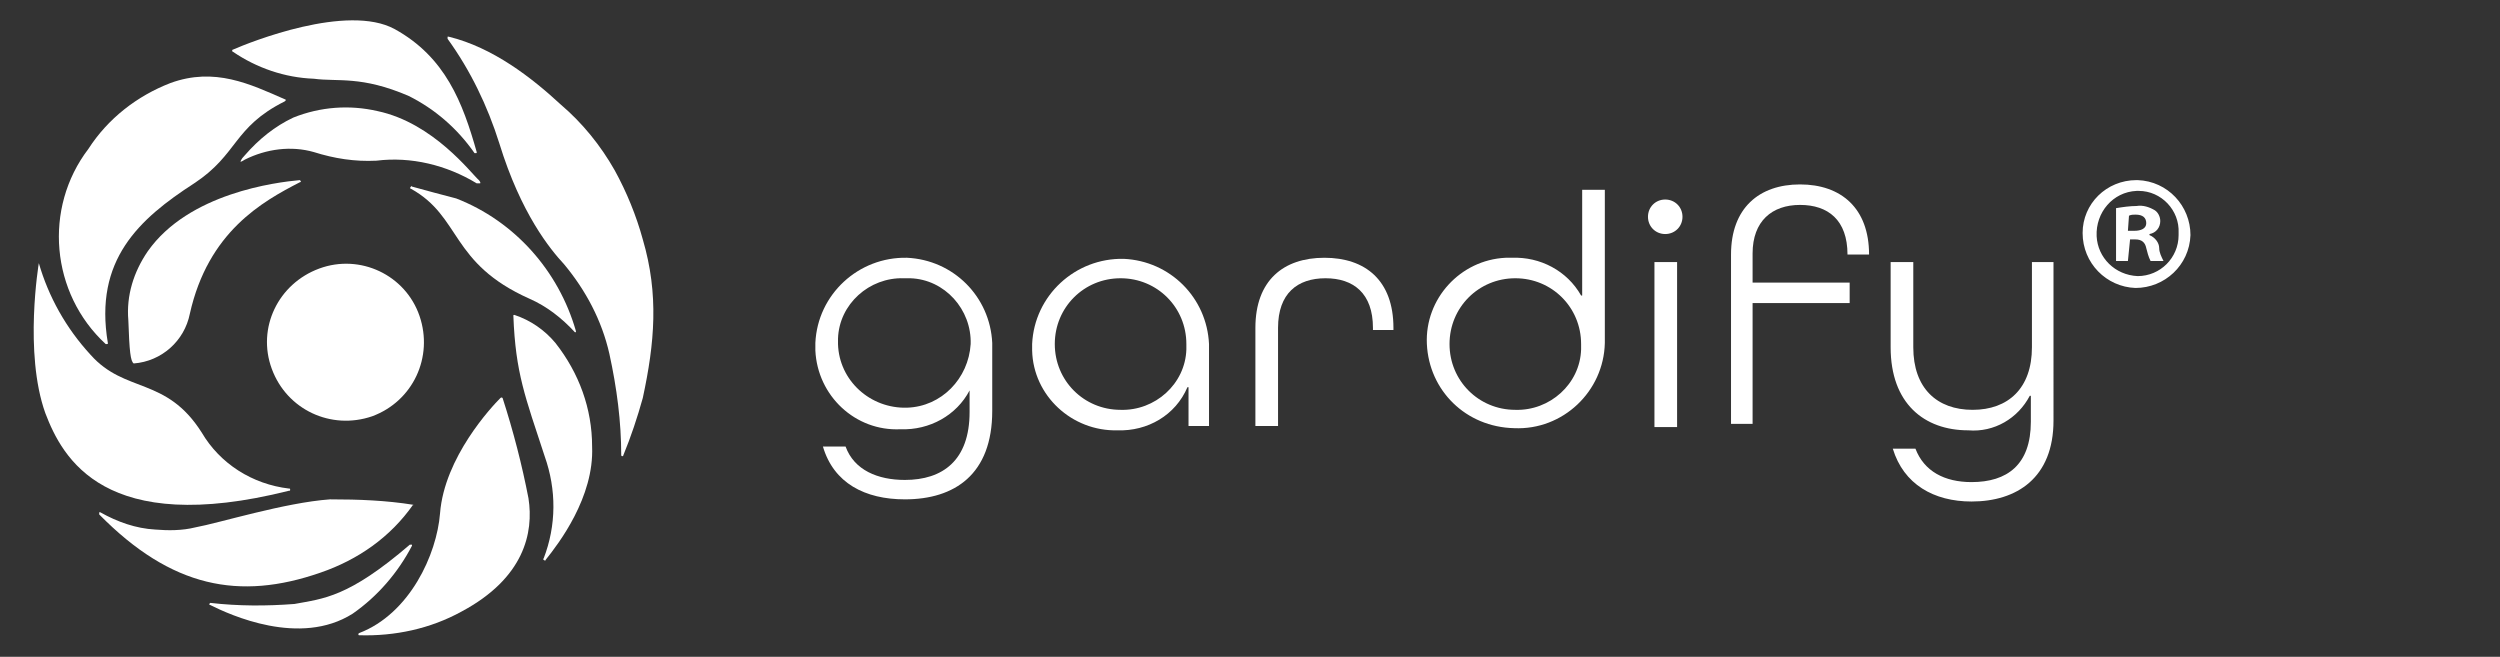 <?xml version="1.0" encoding="utf-8"?>
<!-- Generator: Adobe Illustrator 24.0.2, SVG Export Plug-In . SVG Version: 6.00 Build 0)  -->
<svg version="1.1" id="Ebene_1" xmlns="http://www.w3.org/2000/svg" xmlns:xlink="http://www.w3.org/1999/xlink" x="0px" y="0px"
	 viewBox="0 0 231.8 60.9" style="enable-background:new 0 0 231.8 60.9;" xml:space="preserve">
<rect x="0" y="0" width="231.8" height="60.9" fill="#333333" stroke="none"/>
<style type="text/css">
	.st0{fill:#FFFFFF;}
</style>
<title>Gardify_Logo_Header</title>
<g>
	<g>
		<path class="st0" d="M56.5,32.8c-0.7-3.1-2.2-5.9-4.2-8.3c-1.3-1.4-4-4.7-6-11.2c-1.1-3.5-2.7-6.8-4.8-9.7c0-0.1,0-0.1,0-0.2h0.1
			c4.1,1,7.7,3.8,10.4,6.3c2,1.7,3.7,3.8,5,6.1c1.1,2,2,4.2,2.6,6.4c1.5,5.1,1.1,9.6,0,14.7c-0.5,1.8-1.1,3.6-1.8,5.3
			c0,0.1-0.1,0.1-0.1,0.1s-0.1,0-0.1-0.1C57.6,39.1,57.2,36,56.5,32.8"/>
		<path class="st0" d="M38.1,17.5c-0.1,0-0.1-0.1,0-0.2c0,0,0.1-0.1,0.1,0c1.1,0.3,2.9,0.8,4.1,1.1c5.4,2.1,9.5,6.7,11.1,12.3
			c0,0.1,0,0.1,0,0.1h-0.1c-1.2-1.3-2.6-2.4-4.2-3.1C41.7,24.4,42.8,20.1,38.1,17.5"/>
		<path class="st0" d="M38.9,29.3c1.3,3.8-0.6,7.9-4.4,9.3c-3.8,1.3-7.9-0.6-9.3-4.4s0.6-7.9,4.4-9.3l0,0
			C33.4,23.5,37.6,25.5,38.9,29.3"/>
		<path class="st0" d="M33.3,58.7C33.2,58.7,33.2,58.8,33.3,58.7c-0.1,0.1-0.1,0.2,0,0.2c3.3,0.1,6.6-0.6,9.5-2.2
			c5.8-3.1,6.7-7.3,6.2-10.5c-0.6-3.1-1.4-6.2-2.4-9.3c0,0-0.1-0.1-0.2,0l0,0c-0.8,0.8-5.2,5.5-5.6,10.7
			C40.5,51.4,38,56.9,33.3,58.7"/>
		<path class="st0" d="M38,50.5c0,0,0.1,0,0.2,0v0.1c-1.3,2.5-3.2,4.7-5.5,6.3C27.8,60,21.3,57,19.5,56.1c-0.1,0-0.1-0.1-0.1-0.1
			l0.1-0.1c2.6,0.3,5.2,0.3,7.8,0.1C30,55.5,32.3,55.4,38,50.5"/>
		<path class="st0" d="M38.3,46.8C38.4,46.8,38.4,46.9,38.3,46.8L38.3,46.8c-2.1,3-5.1,5.1-8.6,6.3c-7.5,2.6-13.8,1.4-20.5-5.4
			c0,0,0-0.1,0-0.2h0.1c1.6,0.9,3.3,1.5,5.1,1.6c1.2,0.1,2.5,0.1,3.7-0.2c2.2-0.4,8.3-2.3,12.5-2.6C33.3,46.3,35.8,46.4,38.3,46.8"
			/>
		<path class="st0" d="M3.6,24.4c0,0-1.4,8.3,0.6,13.9c1.6,4.2,5.5,11.5,22.6,7.2c0.1,0,0.1,0,0.1-0.1s0-0.1-0.1-0.1
			c-3.4-0.4-6.4-2.3-8.1-5.2c-3.3-5.2-7.1-3.6-10.3-7.2C6.1,30.4,4.5,27.5,3.6,24.4"/>
		<path class="st0" d="M12.4,33.7c2.6-0.2,4.7-2.1,5.2-4.6c1.7-7.6,6.7-10.4,10.2-12.2c0.1,0,0.1-0.1,0.1-0.1l-0.1-0.1
			c-2.2,0.2-10.3,1.2-14.1,6.6c-1.3,1.9-2,4.1-1.8,6.4C12,32.6,12.1,33.5,12.4,33.7"/>
		<path class="st0" d="M21.6,4.8c-0.1,0-0.1-0.2,0-0.2c1.6-0.7,10.6-4.3,15-1.9c4.7,2.6,6.3,6.8,7.6,11.4c0,0.1,0,0.1-0.1,0.1
			s-0.1,0-0.1,0l0,0c-1.6-2.3-3.7-4.1-6.1-5.3c-4.4-1.9-6.6-1.3-8.8-1.6C26.4,7.2,23.8,6.3,21.6,4.8"/>
		<path class="st0" d="M10,31.8c0,0.1,0,0.1-0.1,0.1H9.8C4.7,27.2,4,19.3,8.2,13.8c1.8-2.8,4.5-4.9,7.6-6.1
			c4.1-1.5,7.4,0.1,10.6,1.5c0.1,0,0.1,0.1,0.1,0.1s0,0-0.1,0.1c-4.8,2.4-4.3,4.9-8.4,7.6C12.9,20.3,8.7,24.1,10,31.8"/>
		<path class="st0" d="M29.1,14.1c-2.1-0.6-4.4-0.3-6.4,0.7C22.4,15,22.3,15,22.3,15s0-0.2,0.4-0.6c1.3-1.5,2.8-2.7,4.5-3.5
			c2.5-1,5.2-1.2,7.8-0.6c5.2,1.1,8.7,5.8,9.4,6.4c0.1,0.1,0.2,0.3,0.1,0.3s-0.2,0-0.3,0c-2.8-1.7-6.1-2.5-9.3-2.1
			C32.9,15,31,14.7,29.1,14.1"/>
		<path class="st0" d="M54.9,41.4c0.2,4.7-3.1,9-4.3,10.5c0,0.1-0.1,0.1-0.2,0c0,0-0.1-0.1,0-0.1c1.2-3.1,1.2-6.4,0.1-9.5
			c-1.8-5.5-2.7-7.7-2.9-13c0-0.1,0-0.1,0.1-0.1l0,0c1.5,0.5,2.8,1.4,3.8,2.6C53.7,34.6,54.9,37.9,54.9,41.4"/>
		<path class="st0" d="M89.9,36.2L89.9,36.2c-1.2,2.3-3.7,3.7-6.4,3.6c-4.2,0.2-7.7-3.1-7.9-7.3c0-0.2,0-0.4,0-0.7
			c0.2-4.5,4-8,8.5-7.9c4.3,0.2,7.7,3.6,7.9,7.9v6.3c0,5.9-3.5,8.2-8.1,8.2c-3.7,0-6.6-1.5-7.6-4.9h2.1c0.8,2.2,3,3.1,5.5,3.1
			c3.5,0,6-1.8,6-6.3V36.2z M83.8,25.8c-3.2-0.1-6,2.4-6.1,5.6c0,0.2,0,0.3,0,0.5c0.1,3.4,3,6,6.4,5.9c3.2-0.1,5.7-2.7,5.9-5.9
			c0.1-3.2-2.4-6-5.6-6.1C84.1,25.8,84,25.8,83.8,25.8"/>
		<path class="st0" d="M112.1,39.5h-1.9v-3.6h-0.1c-1.1,2.6-3.7,4.1-6.5,4c-4.2,0.1-7.8-3.2-7.9-7.4c0-0.2,0-0.4,0-0.6
			c0.2-4.5,4-8,8.5-7.9c4.3,0.2,7.7,3.6,7.9,7.9V39.5z M110,31.9c0-3.4-2.7-6.1-6.1-6.1s-6.1,2.7-6.1,6.1s2.7,6.1,6.1,6.1l0,0
			c3.2,0.1,6-2.4,6.1-5.6C110,32.2,110,32.1,110,31.9"/>
		<path class="st0" d="M127.3,30.6v-0.2c0-3.2-1.8-4.6-4.4-4.6s-4.4,1.4-4.4,4.6v9.1h-2.1v-9.1c0-4.4,2.6-6.5,6.4-6.5
			s6.4,2.1,6.4,6.5v0.2H127.3z"/>
		<path class="st0" d="M132.3,31.9c-0.2-4.2,3.1-7.8,7.3-8c0.2,0,0.4,0,0.6,0c2.6-0.1,5.1,1.2,6.4,3.5h0.1v-9.8h2.1v14.2
			c-0.1,4.5-3.9,8.1-8.4,7.9C135.9,39.6,132.5,36.2,132.3,31.9 M146.6,31.9c0-3.4-2.7-6.1-6.1-6.1c-3.4,0-6.1,2.7-6.1,6.1
			s2.7,6.1,6.1,6.1l0,0c3.2,0.1,6-2.4,6.1-5.6C146.6,32.2,146.6,32.1,146.6,31.9"/>
		<path class="st0" d="M152.8,20.1c0-0.9,0.7-1.6,1.6-1.6c0.9,0,1.6,0.7,1.6,1.6s-0.7,1.6-1.6,1.6S152.8,21,152.8,20.1 M153.4,24.3
			h2.1v15.3h-2.1V24.3z"/>
		<path class="st0" d="M160.5,39.5V23.6c0-4.3,2.6-6.5,6.4-6.5s6.4,2.2,6.4,6.5h-2c0-3.2-1.8-4.6-4.4-4.6s-4.4,1.5-4.4,4.5v2.7h9
			v1.9h-9v11.2h-2V39.5z"/>
		<path class="st0" d="M188.3,24.3h2.1V39c0,5.3-3.4,7.5-7.6,7.5c-3.5,0-6.3-1.6-7.3-4.9h2.1c0.8,2.1,2.7,3.1,5.2,3.1
			c3.3,0,5.5-1.6,5.5-5.6v-2.4h-0.1c-1.1,2.1-3.3,3.4-5.7,3.2c-4.1,0-7.2-2.5-7.2-7.7v-7.9h2.1v7.9c0,3.8,2.2,5.8,5.5,5.8
			s5.5-2,5.5-5.8v-7.9H188.3z"/>
		<path class="st0" d="M197.3,21.4h0.6c0.6,0,1.1-0.2,1.1-0.7s-0.3-0.8-1-0.8c-0.2,0-0.4,0-0.6,0.1L197.3,21.4z M197.3,24.2h-1.1
			v-4.9c0.6-0.1,1.3-0.2,1.9-0.2c0.6-0.1,1.2,0.1,1.7,0.4c0.3,0.2,0.5,0.6,0.5,1c0,0.6-0.4,1.1-1,1.2v0.1c0.5,0.2,0.9,0.7,0.9,1.2
			c0,0.4,0.2,0.8,0.4,1.2h-1.2c-0.2-0.4-0.3-0.8-0.4-1.2c-0.1-0.5-0.4-0.8-1-0.8h-0.5L197.3,24.2z M198.1,17.7
			c-2.2,0.1-3.8,2-3.7,4.2c0.1,2,1.7,3.6,3.8,3.7c2.1,0,3.8-1.7,3.8-3.8c0-0.1,0-0.1,0-0.2c0.1-2.1-1.6-3.9-3.7-3.9
			C198.2,17.7,198.2,17.7,198.1,17.7L198.1,17.7z M198.2,16.7c2.8,0.1,4.9,2.4,4.9,5.1c-0.1,2.8-2.4,4.9-5.1,4.9
			c-2.7-0.1-4.9-2.3-4.9-5.1c0-2.7,2.2-4.9,5-4.9C198.1,16.7,198.1,16.7,198.2,16.7z"/>
	</g>
</g>
</svg>
